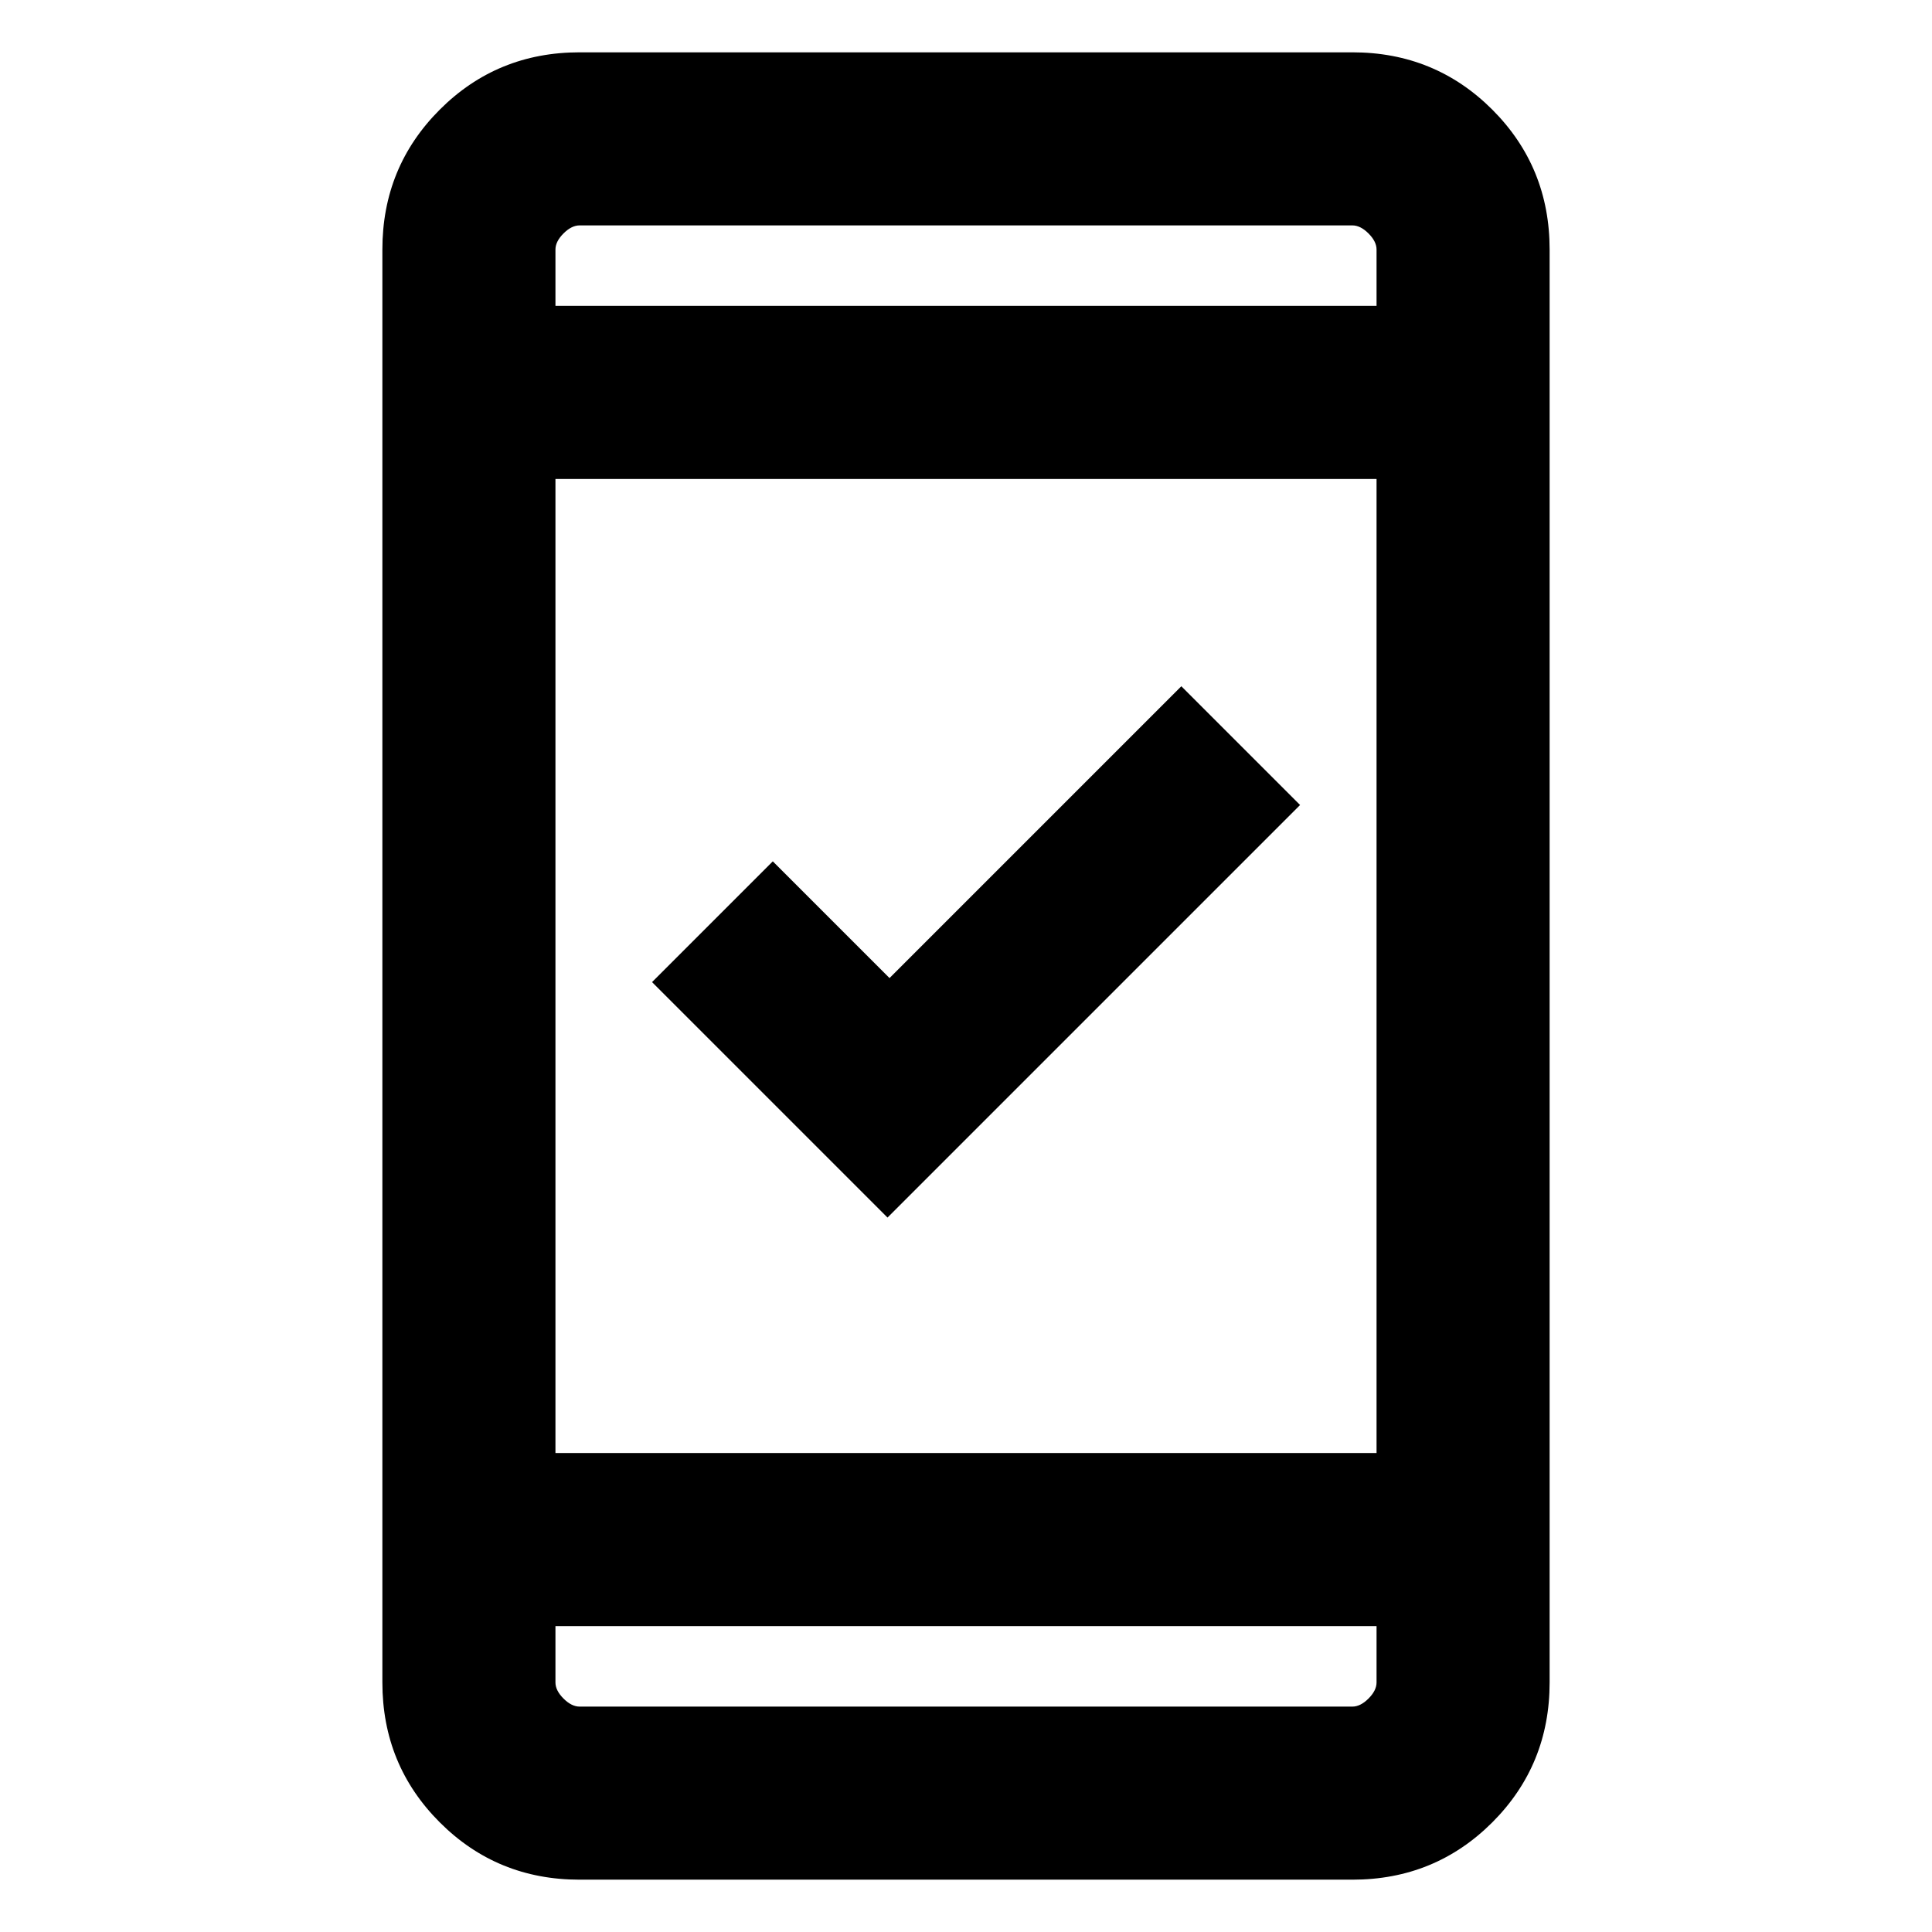 <svg xmlns="http://www.w3.org/2000/svg" height="24" width="24"><path d="M11.025 15.125 8.1 12.2 9.6 10.7 11.05 12.15 14.675 8.525 16.15 10ZM7.2 23.35Q6.175 23.35 5.463 22.638Q4.75 21.925 4.75 20.9V3.1Q4.75 2.075 5.463 1.362Q6.175 0.65 7.2 0.65H16.8Q17.825 0.65 18.538 1.362Q19.25 2.075 19.25 3.1V20.9Q19.25 21.925 18.538 22.638Q17.825 23.35 16.8 23.35ZM6.9 18.05H17.1V5.95H6.9ZM6.9 20.2V20.9Q6.9 21 7 21.1Q7.1 21.2 7.2 21.2H16.8Q16.9 21.2 17 21.1Q17.1 21 17.1 20.9V20.2ZM6.9 3.8H17.1V3.1Q17.1 3 17 2.9Q16.9 2.8 16.8 2.8H7.2Q7.1 2.8 7 2.9Q6.9 3 6.9 3.1ZM6.9 2.8Q6.9 2.8 6.9 2.887Q6.9 2.975 6.9 3.1V3.8V3.1Q6.9 2.975 6.9 2.887Q6.9 2.8 6.9 2.8ZM6.9 21.2Q6.9 21.2 6.9 21.112Q6.9 21.025 6.9 20.9V20.2V20.9Q6.9 21.025 6.9 21.112Q6.9 21.2 6.9 21.2Z"/></svg>